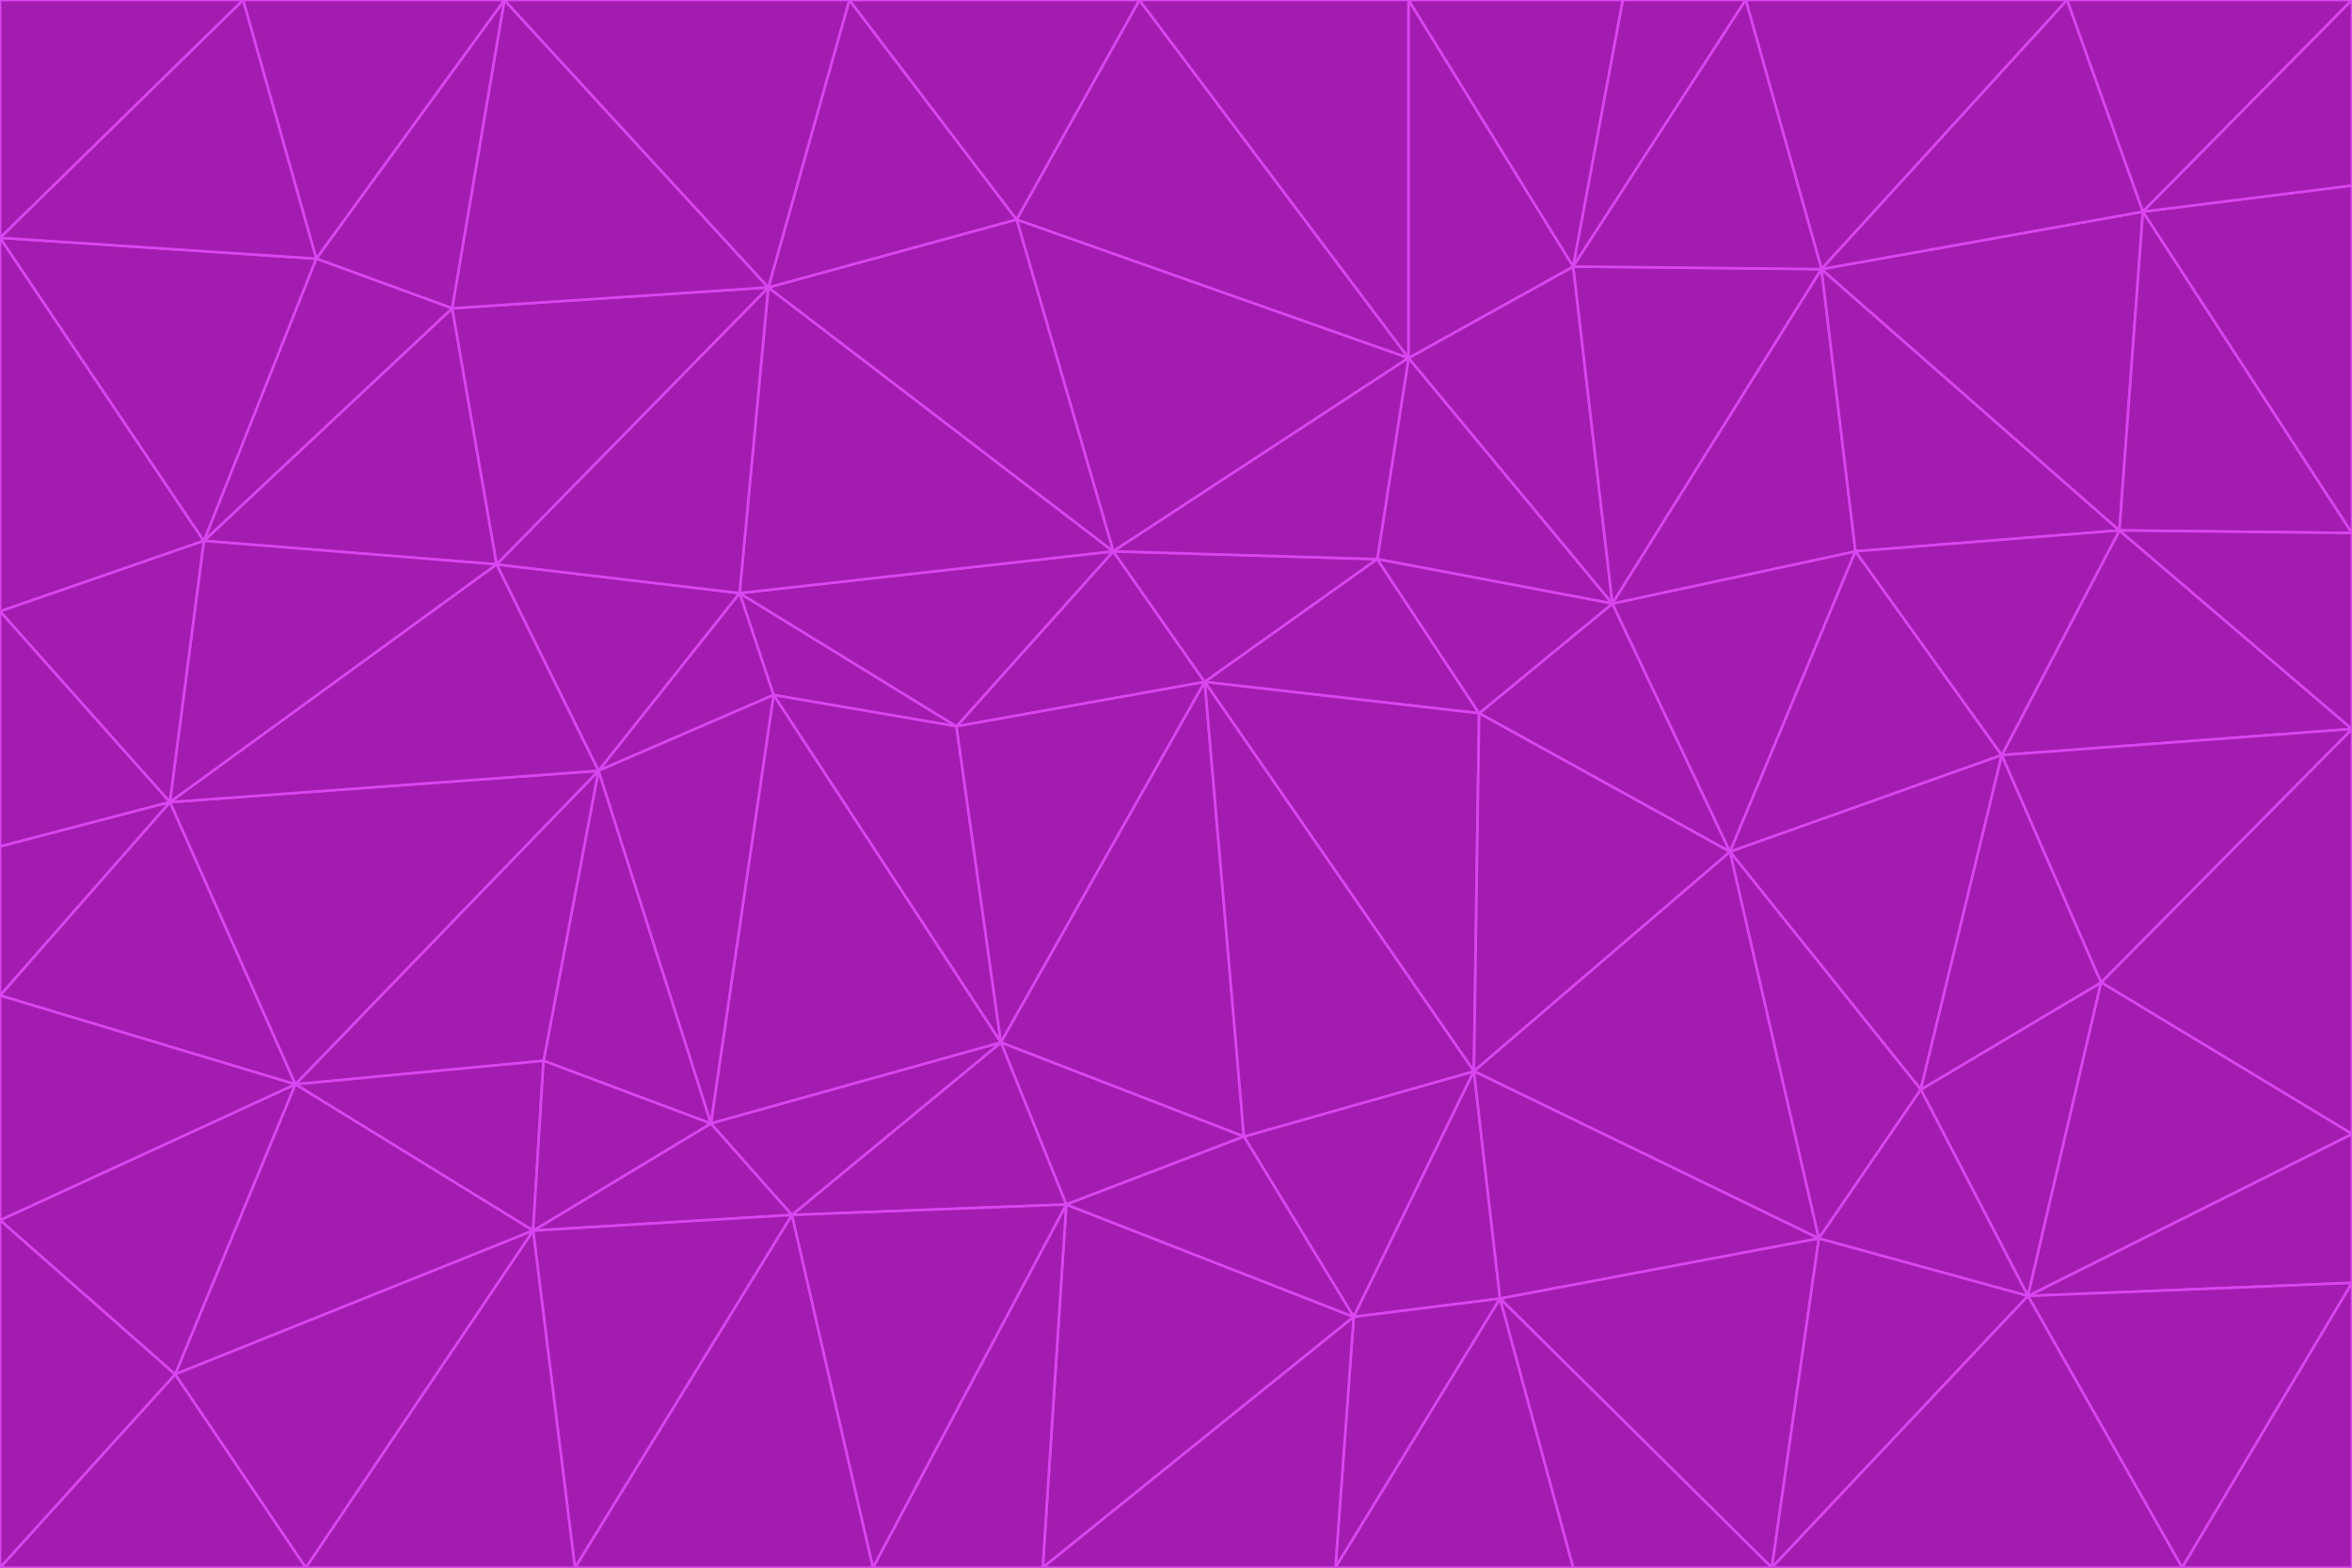 <svg id="visual" viewBox="0 0 900 600" width="900" height="600" xmlns="http://www.w3.org/2000/svg" xmlns:xlink="http://www.w3.org/1999/xlink" version="1.1"><g stroke-width="1" stroke-linejoin="bevel"><path d="M461 261L426 211L366 278Z" fill="#a21caf" stroke="#d946ef"></path><path d="M283 227L296 266L366 278Z" fill="#a21caf" stroke="#d946ef"></path><path d="M461 261L527 214L426 211Z" fill="#a21caf" stroke="#d946ef"></path><path d="M426 211L283 227L366 278Z" fill="#a21caf" stroke="#d946ef"></path><path d="M296 266L383 399L366 278Z" fill="#a21caf" stroke="#d946ef"></path><path d="M366 278L383 399L461 261Z" fill="#a21caf" stroke="#d946ef"></path><path d="M461 261L566 273L527 214Z" fill="#a21caf" stroke="#d946ef"></path><path d="M564 410L566 273L461 261Z" fill="#a21caf" stroke="#d946ef"></path><path d="M539 137L389 84L426 211Z" fill="#a21caf" stroke="#d946ef"></path><path d="M426 211L294 110L283 227Z" fill="#a21caf" stroke="#d946ef"></path><path d="M617 231L539 137L527 214Z" fill="#a21caf" stroke="#d946ef"></path><path d="M527 214L539 137L426 211Z" fill="#a21caf" stroke="#d946ef"></path><path d="M283 227L229 295L296 266Z" fill="#a21caf" stroke="#d946ef"></path><path d="M296 266L272 430L383 399Z" fill="#a21caf" stroke="#d946ef"></path><path d="M190 216L229 295L283 227Z" fill="#a21caf" stroke="#d946ef"></path><path d="M383 399L476 435L461 261Z" fill="#a21caf" stroke="#d946ef"></path><path d="M389 84L294 110L426 211Z" fill="#a21caf" stroke="#d946ef"></path><path d="M383 399L408 461L476 435Z" fill="#a21caf" stroke="#d946ef"></path><path d="M303 465L408 461L383 399Z" fill="#a21caf" stroke="#d946ef"></path><path d="M662 326L617 231L566 273Z" fill="#a21caf" stroke="#d946ef"></path><path d="M566 273L617 231L527 214Z" fill="#a21caf" stroke="#d946ef"></path><path d="M518 504L564 410L476 435Z" fill="#a21caf" stroke="#d946ef"></path><path d="M476 435L564 410L461 261Z" fill="#a21caf" stroke="#d946ef"></path><path d="M229 295L272 430L296 266Z" fill="#a21caf" stroke="#d946ef"></path><path d="M294 110L190 216L283 227Z" fill="#a21caf" stroke="#d946ef"></path><path d="M229 295L208 406L272 430Z" fill="#a21caf" stroke="#d946ef"></path><path d="M272 430L303 465L383 399Z" fill="#a21caf" stroke="#d946ef"></path><path d="M617 231L602 102L539 137Z" fill="#a21caf" stroke="#d946ef"></path><path d="M539 137L436 0L389 84Z" fill="#a21caf" stroke="#d946ef"></path><path d="M113 415L208 406L229 295Z" fill="#a21caf" stroke="#d946ef"></path><path d="M272 430L204 471L303 465Z" fill="#a21caf" stroke="#d946ef"></path><path d="M564 410L662 326L566 273Z" fill="#a21caf" stroke="#d946ef"></path><path d="M617 231L697 103L602 102Z" fill="#a21caf" stroke="#d946ef"></path><path d="M539 0L436 0L539 137Z" fill="#a21caf" stroke="#d946ef"></path><path d="M389 84L325 0L294 110Z" fill="#a21caf" stroke="#d946ef"></path><path d="M399 600L518 504L408 461Z" fill="#a21caf" stroke="#d946ef"></path><path d="M408 461L518 504L476 435Z" fill="#a21caf" stroke="#d946ef"></path><path d="M564 410L696 474L662 326Z" fill="#a21caf" stroke="#d946ef"></path><path d="M436 0L325 0L389 84Z" fill="#a21caf" stroke="#d946ef"></path><path d="M294 110L173 118L190 216Z" fill="#a21caf" stroke="#d946ef"></path><path d="M193 0L173 118L294 110Z" fill="#a21caf" stroke="#d946ef"></path><path d="M113 415L204 471L208 406Z" fill="#a21caf" stroke="#d946ef"></path><path d="M602 102L539 0L539 137Z" fill="#a21caf" stroke="#d946ef"></path><path d="M518 504L574 497L564 410Z" fill="#a21caf" stroke="#d946ef"></path><path d="M208 406L204 471L272 430Z" fill="#a21caf" stroke="#d946ef"></path><path d="M334 600L399 600L408 461Z" fill="#a21caf" stroke="#d946ef"></path><path d="M113 415L229 295L65 307Z" fill="#a21caf" stroke="#d946ef"></path><path d="M662 326L710 211L617 231Z" fill="#a21caf" stroke="#d946ef"></path><path d="M602 102L621 0L539 0Z" fill="#a21caf" stroke="#d946ef"></path><path d="M710 211L697 103L617 231Z" fill="#a21caf" stroke="#d946ef"></path><path d="M193 0L121 99L173 118Z" fill="#a21caf" stroke="#d946ef"></path><path d="M173 118L78 207L190 216Z" fill="#a21caf" stroke="#d946ef"></path><path d="M668 0L621 0L602 102Z" fill="#a21caf" stroke="#d946ef"></path><path d="M65 307L229 295L190 216Z" fill="#a21caf" stroke="#d946ef"></path><path d="M121 99L78 207L173 118Z" fill="#a21caf" stroke="#d946ef"></path><path d="M325 0L193 0L294 110Z" fill="#a21caf" stroke="#d946ef"></path><path d="M334 600L408 461L303 465Z" fill="#a21caf" stroke="#d946ef"></path><path d="M518 504L511 600L574 497Z" fill="#a21caf" stroke="#d946ef"></path><path d="M334 600L303 465L220 600Z" fill="#a21caf" stroke="#d946ef"></path><path d="M78 207L65 307L190 216Z" fill="#a21caf" stroke="#d946ef"></path><path d="M220 600L303 465L204 471Z" fill="#a21caf" stroke="#d946ef"></path><path d="M399 600L511 600L518 504Z" fill="#a21caf" stroke="#d946ef"></path><path d="M662 326L766 289L710 211Z" fill="#a21caf" stroke="#d946ef"></path><path d="M710 211L811 203L697 103Z" fill="#a21caf" stroke="#d946ef"></path><path d="M735 417L766 289L662 326Z" fill="#a21caf" stroke="#d946ef"></path><path d="M696 474L564 410L574 497Z" fill="#a21caf" stroke="#d946ef"></path><path d="M678 600L696 474L574 497Z" fill="#a21caf" stroke="#d946ef"></path><path d="M696 474L735 417L662 326Z" fill="#a21caf" stroke="#d946ef"></path><path d="M791 0L668 0L697 103Z" fill="#a21caf" stroke="#d946ef"></path><path d="M697 103L668 0L602 102Z" fill="#a21caf" stroke="#d946ef"></path><path d="M511 600L602 600L574 497Z" fill="#a21caf" stroke="#d946ef"></path><path d="M117 600L220 600L204 471Z" fill="#a21caf" stroke="#d946ef"></path><path d="M900 279L811 203L766 289Z" fill="#a21caf" stroke="#d946ef"></path><path d="M766 289L811 203L710 211Z" fill="#a21caf" stroke="#d946ef"></path><path d="M776 496L804 376L735 417Z" fill="#a21caf" stroke="#d946ef"></path><path d="M735 417L804 376L766 289Z" fill="#a21caf" stroke="#d946ef"></path><path d="M776 496L735 417L696 474Z" fill="#a21caf" stroke="#d946ef"></path><path d="M193 0L93 0L121 99Z" fill="#a21caf" stroke="#d946ef"></path><path d="M0 91L0 234L78 207Z" fill="#a21caf" stroke="#d946ef"></path><path d="M78 207L0 234L65 307Z" fill="#a21caf" stroke="#d946ef"></path><path d="M0 91L78 207L121 99Z" fill="#a21caf" stroke="#d946ef"></path><path d="M65 307L0 381L113 415Z" fill="#a21caf" stroke="#d946ef"></path><path d="M113 415L67 526L204 471Z" fill="#a21caf" stroke="#d946ef"></path><path d="M0 234L0 324L65 307Z" fill="#a21caf" stroke="#d946ef"></path><path d="M0 324L0 381L65 307Z" fill="#a21caf" stroke="#d946ef"></path><path d="M602 600L678 600L574 497Z" fill="#a21caf" stroke="#d946ef"></path><path d="M678 600L776 496L696 474Z" fill="#a21caf" stroke="#d946ef"></path><path d="M0 467L67 526L113 415Z" fill="#a21caf" stroke="#d946ef"></path><path d="M93 0L0 91L121 99Z" fill="#a21caf" stroke="#d946ef"></path><path d="M811 203L820 81L697 103Z" fill="#a21caf" stroke="#d946ef"></path><path d="M900 204L820 81L811 203Z" fill="#a21caf" stroke="#d946ef"></path><path d="M67 526L117 600L204 471Z" fill="#a21caf" stroke="#d946ef"></path><path d="M820 81L791 0L697 103Z" fill="#a21caf" stroke="#d946ef"></path><path d="M0 381L0 467L113 415Z" fill="#a21caf" stroke="#d946ef"></path><path d="M67 526L0 600L117 600Z" fill="#a21caf" stroke="#d946ef"></path><path d="M93 0L0 0L0 91Z" fill="#a21caf" stroke="#d946ef"></path><path d="M900 434L900 279L804 376Z" fill="#a21caf" stroke="#d946ef"></path><path d="M804 376L900 279L766 289Z" fill="#a21caf" stroke="#d946ef"></path><path d="M820 81L900 0L791 0Z" fill="#a21caf" stroke="#d946ef"></path><path d="M900 279L900 204L811 203Z" fill="#a21caf" stroke="#d946ef"></path><path d="M900 491L900 434L776 496Z" fill="#a21caf" stroke="#d946ef"></path><path d="M776 496L900 434L804 376Z" fill="#a21caf" stroke="#d946ef"></path><path d="M900 204L900 71L820 81Z" fill="#a21caf" stroke="#d946ef"></path><path d="M0 467L0 600L67 526Z" fill="#a21caf" stroke="#d946ef"></path><path d="M835 600L900 491L776 496Z" fill="#a21caf" stroke="#d946ef"></path><path d="M678 600L835 600L776 496Z" fill="#a21caf" stroke="#d946ef"></path><path d="M900 71L900 0L820 81Z" fill="#a21caf" stroke="#d946ef"></path><path d="M835 600L900 600L900 491Z" fill="#a21caf" stroke="#d946ef"></path></g></svg>